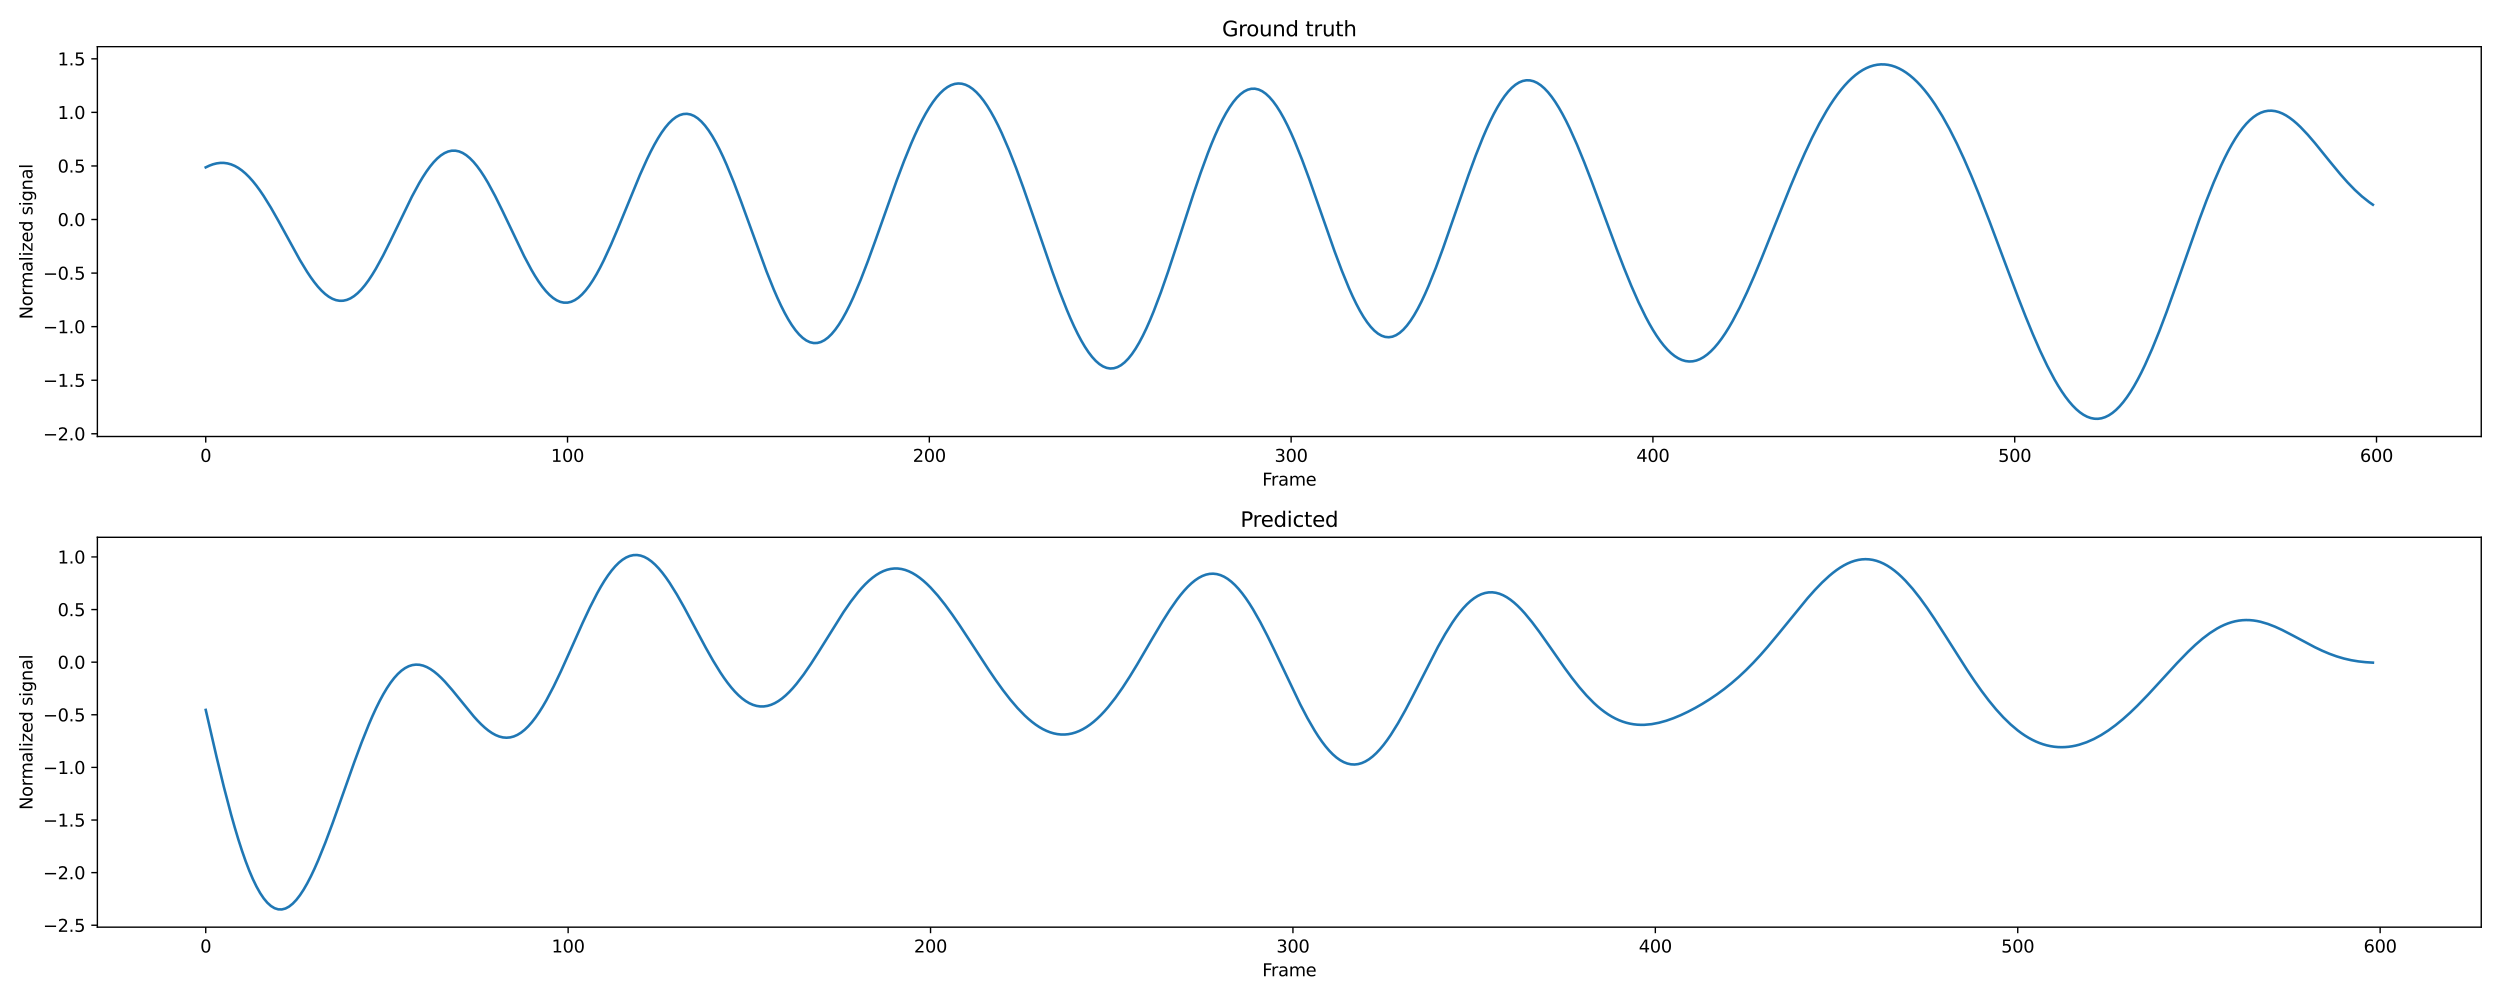 <?xml version="1.0" encoding="utf-8" standalone="no"?>
<!DOCTYPE svg PUBLIC "-//W3C//DTD SVG 1.1//EN"
  "http://www.w3.org/Graphics/SVG/1.1/DTD/svg11.dtd">
<svg xmlns:xlink="http://www.w3.org/1999/xlink" width="1440pt" height="576pt" viewBox="0 0 1440 576" xmlns="http://www.w3.org/2000/svg" version="1.1">
 <defs>
  <style type="text/css">*{stroke-linejoin: round; stroke-linecap: butt}</style>
 </defs>
 <g id="figure_1">
  <g id="patch_1">
   <path d="M 0 576 
L 1440 576 
L 1440 0 
L 0 0 
z
" style="fill: #ffffff"/>
  </g>
  <g id="axes_1">
   <g id="patch_2">
    <path d="M 56.09 251.44 
L 1429.2 251.44 
L 1429.2 26.88 
L 56.09 26.88 
z
" style="fill: #ffffff"/>
   </g>
   <g id="matplotlib.axis_1">
    <g id="xtick_1">
     <g id="line2d_1">
      <defs>
       <path id="ma100d290c5" d="M 0 0 
L 0 3.5 
" style="stroke: #000000; stroke-width: 0.8"/>
      </defs>
      <g>
       <use xlink:href="#ma100d290c5" x="118.504" y="251.44" style="stroke: #000000; stroke-width: 0.8"/>
      </g>
     </g>
     <g id="text_1">
      <!-- 0 -->
      <g transform="translate(115.323 266.038) scale(0.1 -0.1)">
       <defs>
        <path id="DejaVuSans-30" d="M 2034 4250 
Q 1547 4250 1301 3770 
Q 1056 3291 1056 2328 
Q 1056 1369 1301 889 
Q 1547 409 2034 409 
Q 2525 409 2770 889 
Q 3016 1369 3016 2328 
Q 3016 3291 2770 3770 
Q 2525 4250 2034 4250 
z
M 2034 4750 
Q 2819 4750 3233 4129 
Q 3647 3509 3647 2328 
Q 3647 1150 3233 529 
Q 2819 -91 2034 -91 
Q 1250 -91 836 529 
Q 422 1150 422 2328 
Q 422 3509 836 4129 
Q 1250 4750 2034 4750 
z
" transform="scale(0.016)"/>
       </defs>
       <use xlink:href="#DejaVuSans-30"/>
      </g>
     </g>
    </g>
    <g id="xtick_2">
     <g id="line2d_2">
      <g>
       <use xlink:href="#ma100d290c5" x="326.898" y="251.44" style="stroke: #000000; stroke-width: 0.8"/>
      </g>
     </g>
     <g id="text_2">
      <!-- 100 -->
      <g transform="translate(317.355 266.038) scale(0.1 -0.1)">
       <defs>
        <path id="DejaVuSans-31" d="M 794 531 
L 1825 531 
L 1825 4091 
L 703 3866 
L 703 4441 
L 1819 4666 
L 2450 4666 
L 2450 531 
L 3481 531 
L 3481 0 
L 794 0 
L 794 531 
z
" transform="scale(0.016)"/>
       </defs>
       <use xlink:href="#DejaVuSans-31"/>
       <use xlink:href="#DejaVuSans-30" x="63.623"/>
       <use xlink:href="#DejaVuSans-30" x="127.246"/>
      </g>
     </g>
    </g>
    <g id="xtick_3">
     <g id="line2d_3">
      <g>
       <use xlink:href="#ma100d290c5" x="535.293" y="251.44" style="stroke: #000000; stroke-width: 0.8"/>
      </g>
     </g>
     <g id="text_3">
      <!-- 200 -->
      <g transform="translate(525.749 266.038) scale(0.1 -0.1)">
       <defs>
        <path id="DejaVuSans-32" d="M 1228 531 
L 3431 531 
L 3431 0 
L 469 0 
L 469 531 
Q 828 903 1448 1529 
Q 2069 2156 2228 2338 
Q 2531 2678 2651 2914 
Q 2772 3150 2772 3378 
Q 2772 3750 2511 3984 
Q 2250 4219 1831 4219 
Q 1534 4219 1204 4116 
Q 875 4013 500 3803 
L 500 4441 
Q 881 4594 1212 4672 
Q 1544 4750 1819 4750 
Q 2544 4750 2975 4387 
Q 3406 4025 3406 3419 
Q 3406 3131 3298 2873 
Q 3191 2616 2906 2266 
Q 2828 2175 2409 1742 
Q 1991 1309 1228 531 
z
" transform="scale(0.016)"/>
       </defs>
       <use xlink:href="#DejaVuSans-32"/>
       <use xlink:href="#DejaVuSans-30" x="63.623"/>
       <use xlink:href="#DejaVuSans-30" x="127.246"/>
      </g>
     </g>
    </g>
    <g id="xtick_4">
     <g id="line2d_4">
      <g>
       <use xlink:href="#ma100d290c5" x="743.687" y="251.44" style="stroke: #000000; stroke-width: 0.8"/>
      </g>
     </g>
     <g id="text_4">
      <!-- 300 -->
      <g transform="translate(734.143 266.038) scale(0.1 -0.1)">
       <defs>
        <path id="DejaVuSans-33" d="M 2597 2516 
Q 3050 2419 3304 2112 
Q 3559 1806 3559 1356 
Q 3559 666 3084 287 
Q 2609 -91 1734 -91 
Q 1441 -91 1130 -33 
Q 819 25 488 141 
L 488 750 
Q 750 597 1062 519 
Q 1375 441 1716 441 
Q 2309 441 2620 675 
Q 2931 909 2931 1356 
Q 2931 1769 2642 2001 
Q 2353 2234 1838 2234 
L 1294 2234 
L 1294 2753 
L 1863 2753 
Q 2328 2753 2575 2939 
Q 2822 3125 2822 3475 
Q 2822 3834 2567 4026 
Q 2313 4219 1838 4219 
Q 1578 4219 1281 4162 
Q 984 4106 628 3988 
L 628 4550 
Q 988 4650 1302 4700 
Q 1616 4750 1894 4750 
Q 2613 4750 3031 4423 
Q 3450 4097 3450 3541 
Q 3450 3153 3228 2886 
Q 3006 2619 2597 2516 
z
" transform="scale(0.016)"/>
       </defs>
       <use xlink:href="#DejaVuSans-33"/>
       <use xlink:href="#DejaVuSans-30" x="63.623"/>
       <use xlink:href="#DejaVuSans-30" x="127.246"/>
      </g>
     </g>
    </g>
    <g id="xtick_5">
     <g id="line2d_5">
      <g>
       <use xlink:href="#ma100d290c5" x="952.081" y="251.44" style="stroke: #000000; stroke-width: 0.8"/>
      </g>
     </g>
     <g id="text_5">
      <!-- 400 -->
      <g transform="translate(942.538 266.038) scale(0.1 -0.1)">
       <defs>
        <path id="DejaVuSans-34" d="M 2419 4116 
L 825 1625 
L 2419 1625 
L 2419 4116 
z
M 2253 4666 
L 3047 4666 
L 3047 1625 
L 3713 1625 
L 3713 1100 
L 3047 1100 
L 3047 0 
L 2419 0 
L 2419 1100 
L 313 1100 
L 313 1709 
L 2253 4666 
z
" transform="scale(0.016)"/>
       </defs>
       <use xlink:href="#DejaVuSans-34"/>
       <use xlink:href="#DejaVuSans-30" x="63.623"/>
       <use xlink:href="#DejaVuSans-30" x="127.246"/>
      </g>
     </g>
    </g>
    <g id="xtick_6">
     <g id="line2d_6">
      <g>
       <use xlink:href="#ma100d290c5" x="1160.476" y="251.44" style="stroke: #000000; stroke-width: 0.8"/>
      </g>
     </g>
     <g id="text_6">
      <!-- 500 -->
      <g transform="translate(1150.932 266.038) scale(0.1 -0.1)">
       <defs>
        <path id="DejaVuSans-35" d="M 691 4666 
L 3169 4666 
L 3169 4134 
L 1269 4134 
L 1269 2991 
Q 1406 3038 1543 3061 
Q 1681 3084 1819 3084 
Q 2600 3084 3056 2656 
Q 3513 2228 3513 1497 
Q 3513 744 3044 326 
Q 2575 -91 1722 -91 
Q 1428 -91 1123 -41 
Q 819 9 494 109 
L 494 744 
Q 775 591 1075 516 
Q 1375 441 1709 441 
Q 2250 441 2565 725 
Q 2881 1009 2881 1497 
Q 2881 1984 2565 2268 
Q 2250 2553 1709 2553 
Q 1456 2553 1204 2497 
Q 953 2441 691 2322 
L 691 4666 
z
" transform="scale(0.016)"/>
       </defs>
       <use xlink:href="#DejaVuSans-35"/>
       <use xlink:href="#DejaVuSans-30" x="63.623"/>
       <use xlink:href="#DejaVuSans-30" x="127.246"/>
      </g>
     </g>
    </g>
    <g id="xtick_7">
     <g id="line2d_7">
      <g>
       <use xlink:href="#ma100d290c5" x="1368.87" y="251.44" style="stroke: #000000; stroke-width: 0.8"/>
      </g>
     </g>
     <g id="text_7">
      <!-- 600 -->
      <g transform="translate(1359.326 266.038) scale(0.1 -0.1)">
       <defs>
        <path id="DejaVuSans-36" d="M 2113 2584 
Q 1688 2584 1439 2293 
Q 1191 2003 1191 1497 
Q 1191 994 1439 701 
Q 1688 409 2113 409 
Q 2538 409 2786 701 
Q 3034 994 3034 1497 
Q 3034 2003 2786 2293 
Q 2538 2584 2113 2584 
z
M 3366 4563 
L 3366 3988 
Q 3128 4100 2886 4159 
Q 2644 4219 2406 4219 
Q 1781 4219 1451 3797 
Q 1122 3375 1075 2522 
Q 1259 2794 1537 2939 
Q 1816 3084 2150 3084 
Q 2853 3084 3261 2657 
Q 3669 2231 3669 1497 
Q 3669 778 3244 343 
Q 2819 -91 2113 -91 
Q 1303 -91 875 529 
Q 447 1150 447 2328 
Q 447 3434 972 4092 
Q 1497 4750 2381 4750 
Q 2619 4750 2861 4703 
Q 3103 4656 3366 4563 
z
" transform="scale(0.016)"/>
       </defs>
       <use xlink:href="#DejaVuSans-36"/>
       <use xlink:href="#DejaVuSans-30" x="63.623"/>
       <use xlink:href="#DejaVuSans-30" x="127.246"/>
      </g>
     </g>
    </g>
    <g id="text_8">
     <!-- Frame -->
     <g transform="translate(727.065 279.717) scale(0.1 -0.1)">
      <defs>
       <path id="DejaVuSans-46" d="M 628 4666 
L 3309 4666 
L 3309 4134 
L 1259 4134 
L 1259 2759 
L 3109 2759 
L 3109 2228 
L 1259 2228 
L 1259 0 
L 628 0 
L 628 4666 
z
" transform="scale(0.016)"/>
       <path id="DejaVuSans-72" d="M 2631 2963 
Q 2534 3019 2420 3045 
Q 2306 3072 2169 3072 
Q 1681 3072 1420 2755 
Q 1159 2438 1159 1844 
L 1159 0 
L 581 0 
L 581 3500 
L 1159 3500 
L 1159 2956 
Q 1341 3275 1631 3429 
Q 1922 3584 2338 3584 
Q 2397 3584 2469 3576 
Q 2541 3569 2628 3553 
L 2631 2963 
z
" transform="scale(0.016)"/>
       <path id="DejaVuSans-61" d="M 2194 1759 
Q 1497 1759 1228 1600 
Q 959 1441 959 1056 
Q 959 750 1161 570 
Q 1363 391 1709 391 
Q 2188 391 2477 730 
Q 2766 1069 2766 1631 
L 2766 1759 
L 2194 1759 
z
M 3341 1997 
L 3341 0 
L 2766 0 
L 2766 531 
Q 2569 213 2275 61 
Q 1981 -91 1556 -91 
Q 1019 -91 701 211 
Q 384 513 384 1019 
Q 384 1609 779 1909 
Q 1175 2209 1959 2209 
L 2766 2209 
L 2766 2266 
Q 2766 2663 2505 2880 
Q 2244 3097 1772 3097 
Q 1472 3097 1187 3025 
Q 903 2953 641 2809 
L 641 3341 
Q 956 3463 1253 3523 
Q 1550 3584 1831 3584 
Q 2591 3584 2966 3190 
Q 3341 2797 3341 1997 
z
" transform="scale(0.016)"/>
       <path id="DejaVuSans-6d" d="M 3328 2828 
Q 3544 3216 3844 3400 
Q 4144 3584 4550 3584 
Q 5097 3584 5394 3201 
Q 5691 2819 5691 2113 
L 5691 0 
L 5113 0 
L 5113 2094 
Q 5113 2597 4934 2840 
Q 4756 3084 4391 3084 
Q 3944 3084 3684 2787 
Q 3425 2491 3425 1978 
L 3425 0 
L 2847 0 
L 2847 2094 
Q 2847 2600 2669 2842 
Q 2491 3084 2119 3084 
Q 1678 3084 1418 2786 
Q 1159 2488 1159 1978 
L 1159 0 
L 581 0 
L 581 3500 
L 1159 3500 
L 1159 2956 
Q 1356 3278 1631 3431 
Q 1906 3584 2284 3584 
Q 2666 3584 2933 3390 
Q 3200 3197 3328 2828 
z
" transform="scale(0.016)"/>
       <path id="DejaVuSans-65" d="M 3597 1894 
L 3597 1613 
L 953 1613 
Q 991 1019 1311 708 
Q 1631 397 2203 397 
Q 2534 397 2845 478 
Q 3156 559 3463 722 
L 3463 178 
Q 3153 47 2828 -22 
Q 2503 -91 2169 -91 
Q 1331 -91 842 396 
Q 353 884 353 1716 
Q 353 2575 817 3079 
Q 1281 3584 2069 3584 
Q 2775 3584 3186 3129 
Q 3597 2675 3597 1894 
z
M 3022 2063 
Q 3016 2534 2758 2815 
Q 2500 3097 2075 3097 
Q 1594 3097 1305 2825 
Q 1016 2553 972 2059 
L 3022 2063 
z
" transform="scale(0.016)"/>
      </defs>
      <use xlink:href="#DejaVuSans-46"/>
      <use xlink:href="#DejaVuSans-72" x="50.27"/>
      <use xlink:href="#DejaVuSans-61" x="91.383"/>
      <use xlink:href="#DejaVuSans-6d" x="152.662"/>
      <use xlink:href="#DejaVuSans-65" x="250.074"/>
     </g>
    </g>
   </g>
   <g id="matplotlib.axis_2">
    <g id="ytick_1">
     <g id="line2d_8">
      <defs>
       <path id="m36c7f4b550" d="M 0 0 
L -3.5 0 
" style="stroke: #000000; stroke-width: 0.8"/>
      </defs>
      <g>
       <use xlink:href="#m36c7f4b550" x="56.09" y="249.86" style="stroke: #000000; stroke-width: 0.8"/>
      </g>
     </g>
     <g id="text_9">
      <!-- −2.0 -->
      <g transform="translate(24.807 253.659) scale(0.1 -0.1)">
       <defs>
        <path id="DejaVuSans-2212" d="M 678 2272 
L 4684 2272 
L 4684 1741 
L 678 1741 
L 678 2272 
z
" transform="scale(0.016)"/>
        <path id="DejaVuSans-2e" d="M 684 794 
L 1344 794 
L 1344 0 
L 684 0 
L 684 794 
z
" transform="scale(0.016)"/>
       </defs>
       <use xlink:href="#DejaVuSans-2212"/>
       <use xlink:href="#DejaVuSans-32" x="83.789"/>
       <use xlink:href="#DejaVuSans-2e" x="147.412"/>
       <use xlink:href="#DejaVuSans-30" x="179.199"/>
      </g>
     </g>
    </g>
    <g id="ytick_2">
     <g id="line2d_9">
      <g>
       <use xlink:href="#m36c7f4b550" x="56.09" y="219.004" style="stroke: #000000; stroke-width: 0.8"/>
      </g>
     </g>
     <g id="text_10">
      <!-- −1.5 -->
      <g transform="translate(24.807 222.804) scale(0.1 -0.1)">
       <use xlink:href="#DejaVuSans-2212"/>
       <use xlink:href="#DejaVuSans-31" x="83.789"/>
       <use xlink:href="#DejaVuSans-2e" x="147.412"/>
       <use xlink:href="#DejaVuSans-35" x="179.199"/>
      </g>
     </g>
    </g>
    <g id="ytick_3">
     <g id="line2d_10">
      <g>
       <use xlink:href="#m36c7f4b550" x="56.09" y="188.149" style="stroke: #000000; stroke-width: 0.8"/>
      </g>
     </g>
     <g id="text_11">
      <!-- −1.0 -->
      <g transform="translate(24.807 191.948) scale(0.1 -0.1)">
       <use xlink:href="#DejaVuSans-2212"/>
       <use xlink:href="#DejaVuSans-31" x="83.789"/>
       <use xlink:href="#DejaVuSans-2e" x="147.412"/>
       <use xlink:href="#DejaVuSans-30" x="179.199"/>
      </g>
     </g>
    </g>
    <g id="ytick_4">
     <g id="line2d_11">
      <g>
       <use xlink:href="#m36c7f4b550" x="56.09" y="157.294" style="stroke: #000000; stroke-width: 0.8"/>
      </g>
     </g>
     <g id="text_12">
      <!-- −0.5 -->
      <g transform="translate(24.807 161.093) scale(0.1 -0.1)">
       <use xlink:href="#DejaVuSans-2212"/>
       <use xlink:href="#DejaVuSans-30" x="83.789"/>
       <use xlink:href="#DejaVuSans-2e" x="147.412"/>
       <use xlink:href="#DejaVuSans-35" x="179.199"/>
      </g>
     </g>
    </g>
    <g id="ytick_5">
     <g id="line2d_12">
      <g>
       <use xlink:href="#m36c7f4b550" x="56.09" y="126.438" style="stroke: #000000; stroke-width: 0.8"/>
      </g>
     </g>
     <g id="text_13">
      <!-- 0.0 -->
      <g transform="translate(33.187 130.237) scale(0.1 -0.1)">
       <use xlink:href="#DejaVuSans-30"/>
       <use xlink:href="#DejaVuSans-2e" x="63.623"/>
       <use xlink:href="#DejaVuSans-30" x="95.41"/>
      </g>
     </g>
    </g>
    <g id="ytick_6">
     <g id="line2d_13">
      <g>
       <use xlink:href="#m36c7f4b550" x="56.09" y="95.583" style="stroke: #000000; stroke-width: 0.8"/>
      </g>
     </g>
     <g id="text_14">
      <!-- 0.5 -->
      <g transform="translate(33.187 99.382) scale(0.1 -0.1)">
       <use xlink:href="#DejaVuSans-30"/>
       <use xlink:href="#DejaVuSans-2e" x="63.623"/>
       <use xlink:href="#DejaVuSans-35" x="95.41"/>
      </g>
     </g>
    </g>
    <g id="ytick_7">
     <g id="line2d_14">
      <g>
       <use xlink:href="#m36c7f4b550" x="56.09" y="64.727" style="stroke: #000000; stroke-width: 0.8"/>
      </g>
     </g>
     <g id="text_15">
      <!-- 1.0 -->
      <g transform="translate(33.187 68.527) scale(0.1 -0.1)">
       <use xlink:href="#DejaVuSans-31"/>
       <use xlink:href="#DejaVuSans-2e" x="63.623"/>
       <use xlink:href="#DejaVuSans-30" x="95.41"/>
      </g>
     </g>
    </g>
    <g id="ytick_8">
     <g id="line2d_15">
      <g>
       <use xlink:href="#m36c7f4b550" x="56.09" y="33.872" style="stroke: #000000; stroke-width: 0.8"/>
      </g>
     </g>
     <g id="text_16">
      <!-- 1.5 -->
      <g transform="translate(33.187 37.671) scale(0.1 -0.1)">
       <use xlink:href="#DejaVuSans-31"/>
       <use xlink:href="#DejaVuSans-2e" x="63.623"/>
       <use xlink:href="#DejaVuSans-35" x="95.41"/>
      </g>
     </g>
    </g>
    <g id="text_17">
     <!-- Normalized signal -->
     <g transform="translate(18.727 183.894) rotate(-90) scale(0.1 -0.1)">
      <defs>
       <path id="DejaVuSans-4e" d="M 628 4666 
L 1478 4666 
L 3547 763 
L 3547 4666 
L 4159 4666 
L 4159 0 
L 3309 0 
L 1241 3903 
L 1241 0 
L 628 0 
L 628 4666 
z
" transform="scale(0.016)"/>
       <path id="DejaVuSans-6f" d="M 1959 3097 
Q 1497 3097 1228 2736 
Q 959 2375 959 1747 
Q 959 1119 1226 758 
Q 1494 397 1959 397 
Q 2419 397 2687 759 
Q 2956 1122 2956 1747 
Q 2956 2369 2687 2733 
Q 2419 3097 1959 3097 
z
M 1959 3584 
Q 2709 3584 3137 3096 
Q 3566 2609 3566 1747 
Q 3566 888 3137 398 
Q 2709 -91 1959 -91 
Q 1206 -91 779 398 
Q 353 888 353 1747 
Q 353 2609 779 3096 
Q 1206 3584 1959 3584 
z
" transform="scale(0.016)"/>
       <path id="DejaVuSans-6c" d="M 603 4863 
L 1178 4863 
L 1178 0 
L 603 0 
L 603 4863 
z
" transform="scale(0.016)"/>
       <path id="DejaVuSans-69" d="M 603 3500 
L 1178 3500 
L 1178 0 
L 603 0 
L 603 3500 
z
M 603 4863 
L 1178 4863 
L 1178 4134 
L 603 4134 
L 603 4863 
z
" transform="scale(0.016)"/>
       <path id="DejaVuSans-7a" d="M 353 3500 
L 3084 3500 
L 3084 2975 
L 922 459 
L 3084 459 
L 3084 0 
L 275 0 
L 275 525 
L 2438 3041 
L 353 3041 
L 353 3500 
z
" transform="scale(0.016)"/>
       <path id="DejaVuSans-64" d="M 2906 2969 
L 2906 4863 
L 3481 4863 
L 3481 0 
L 2906 0 
L 2906 525 
Q 2725 213 2448 61 
Q 2172 -91 1784 -91 
Q 1150 -91 751 415 
Q 353 922 353 1747 
Q 353 2572 751 3078 
Q 1150 3584 1784 3584 
Q 2172 3584 2448 3432 
Q 2725 3281 2906 2969 
z
M 947 1747 
Q 947 1113 1208 752 
Q 1469 391 1925 391 
Q 2381 391 2643 752 
Q 2906 1113 2906 1747 
Q 2906 2381 2643 2742 
Q 2381 3103 1925 3103 
Q 1469 3103 1208 2742 
Q 947 2381 947 1747 
z
" transform="scale(0.016)"/>
       <path id="DejaVuSans-20" transform="scale(0.016)"/>
       <path id="DejaVuSans-73" d="M 2834 3397 
L 2834 2853 
Q 2591 2978 2328 3040 
Q 2066 3103 1784 3103 
Q 1356 3103 1142 2972 
Q 928 2841 928 2578 
Q 928 2378 1081 2264 
Q 1234 2150 1697 2047 
L 1894 2003 
Q 2506 1872 2764 1633 
Q 3022 1394 3022 966 
Q 3022 478 2636 193 
Q 2250 -91 1575 -91 
Q 1294 -91 989 -36 
Q 684 19 347 128 
L 347 722 
Q 666 556 975 473 
Q 1284 391 1588 391 
Q 1994 391 2212 530 
Q 2431 669 2431 922 
Q 2431 1156 2273 1281 
Q 2116 1406 1581 1522 
L 1381 1569 
Q 847 1681 609 1914 
Q 372 2147 372 2553 
Q 372 3047 722 3315 
Q 1072 3584 1716 3584 
Q 2034 3584 2315 3537 
Q 2597 3491 2834 3397 
z
" transform="scale(0.016)"/>
       <path id="DejaVuSans-67" d="M 2906 1791 
Q 2906 2416 2648 2759 
Q 2391 3103 1925 3103 
Q 1463 3103 1205 2759 
Q 947 2416 947 1791 
Q 947 1169 1205 825 
Q 1463 481 1925 481 
Q 2391 481 2648 825 
Q 2906 1169 2906 1791 
z
M 3481 434 
Q 3481 -459 3084 -895 
Q 2688 -1331 1869 -1331 
Q 1566 -1331 1297 -1286 
Q 1028 -1241 775 -1147 
L 775 -588 
Q 1028 -725 1275 -790 
Q 1522 -856 1778 -856 
Q 2344 -856 2625 -561 
Q 2906 -266 2906 331 
L 2906 616 
Q 2728 306 2450 153 
Q 2172 0 1784 0 
Q 1141 0 747 490 
Q 353 981 353 1791 
Q 353 2603 747 3093 
Q 1141 3584 1784 3584 
Q 2172 3584 2450 3431 
Q 2728 3278 2906 2969 
L 2906 3500 
L 3481 3500 
L 3481 434 
z
" transform="scale(0.016)"/>
       <path id="DejaVuSans-6e" d="M 3513 2113 
L 3513 0 
L 2938 0 
L 2938 2094 
Q 2938 2591 2744 2837 
Q 2550 3084 2163 3084 
Q 1697 3084 1428 2787 
Q 1159 2491 1159 1978 
L 1159 0 
L 581 0 
L 581 3500 
L 1159 3500 
L 1159 2956 
Q 1366 3272 1645 3428 
Q 1925 3584 2291 3584 
Q 2894 3584 3203 3211 
Q 3513 2838 3513 2113 
z
" transform="scale(0.016)"/>
      </defs>
      <use xlink:href="#DejaVuSans-4e"/>
      <use xlink:href="#DejaVuSans-6f" x="74.805"/>
      <use xlink:href="#DejaVuSans-72" x="135.986"/>
      <use xlink:href="#DejaVuSans-6d" x="175.35"/>
      <use xlink:href="#DejaVuSans-61" x="272.762"/>
      <use xlink:href="#DejaVuSans-6c" x="334.041"/>
      <use xlink:href="#DejaVuSans-69" x="361.824"/>
      <use xlink:href="#DejaVuSans-7a" x="389.607"/>
      <use xlink:href="#DejaVuSans-65" x="442.098"/>
      <use xlink:href="#DejaVuSans-64" x="503.621"/>
      <use xlink:href="#DejaVuSans-20" x="567.098"/>
      <use xlink:href="#DejaVuSans-73" x="598.885"/>
      <use xlink:href="#DejaVuSans-69" x="650.984"/>
      <use xlink:href="#DejaVuSans-67" x="678.768"/>
      <use xlink:href="#DejaVuSans-6e" x="742.244"/>
      <use xlink:href="#DejaVuSans-61" x="805.623"/>
      <use xlink:href="#DejaVuSans-6c" x="866.902"/>
     </g>
    </g>
   </g>
   <g id="line2d_16">
    <path d="M 118.504 96.406 
L 120.588 95.413 
L 122.672 94.642 
L 124.756 94.111 
L 126.84 93.837 
L 128.924 93.833 
L 131.008 94.112 
L 133.092 94.682 
L 135.176 95.549 
L 137.26 96.716 
L 139.344 98.183 
L 141.427 99.946 
L 143.511 101.999 
L 145.595 104.331 
L 147.679 106.927 
L 149.763 109.772 
L 151.847 112.844 
L 156.015 119.573 
L 160.183 126.894 
L 172.687 149.667 
L 176.854 156.527 
L 178.938 159.651 
L 181.022 162.523 
L 183.106 165.113 
L 185.19 167.389 
L 187.274 169.326 
L 189.358 170.898 
L 191.442 172.088 
L 193.526 172.877 
L 195.61 173.254 
L 197.694 173.212 
L 199.778 172.747 
L 201.862 171.86 
L 203.946 170.557 
L 206.03 168.849 
L 208.114 166.749 
L 210.198 164.278 
L 212.282 161.457 
L 214.365 158.315 
L 216.449 154.882 
L 220.617 147.284 
L 224.785 138.967 
L 237.289 113.188 
L 241.457 105.501 
L 243.541 102.015 
L 245.625 98.817 
L 247.709 95.94 
L 249.792 93.413 
L 251.876 91.262 
L 253.96 89.51 
L 256.044 88.174 
L 258.128 87.269 
L 260.212 86.804 
L 262.296 86.784 
L 264.38 87.209 
L 266.464 88.076 
L 268.548 89.376 
L 270.632 91.096 
L 272.716 93.219 
L 274.8 95.723 
L 276.884 98.583 
L 278.968 101.771 
L 281.052 105.253 
L 285.22 112.96 
L 289.387 121.391 
L 301.891 147.534 
L 306.059 155.344 
L 308.143 158.888 
L 310.227 162.143 
L 312.311 165.073 
L 314.395 167.647 
L 316.479 169.837 
L 318.563 171.619 
L 320.647 172.973 
L 322.73 173.881 
L 324.814 174.333 
L 326.898 174.319 
L 328.982 173.838 
L 331.066 172.888 
L 333.15 171.478 
L 335.234 169.615 
L 337.318 167.314 
L 339.402 164.595 
L 341.486 161.479 
L 343.57 157.993 
L 345.654 154.166 
L 347.738 150.033 
L 351.906 140.994 
L 356.074 131.195 
L 368.577 100.811 
L 372.745 91.564 
L 374.829 87.3 
L 376.913 83.328 
L 378.997 79.683 
L 381.081 76.398 
L 383.165 73.504 
L 385.249 71.026 
L 387.333 68.988 
L 389.417 67.409 
L 391.501 66.304 
L 393.585 65.686 
L 395.669 65.562 
L 397.752 65.936 
L 399.836 66.808 
L 401.92 68.173 
L 404.004 70.022 
L 406.088 72.344 
L 408.172 75.122 
L 410.256 78.337 
L 412.34 81.964 
L 414.424 85.978 
L 416.508 90.346 
L 418.592 95.038 
L 422.76 105.242 
L 426.928 116.275 
L 441.515 156.35 
L 445.683 166.731 
L 447.767 171.53 
L 449.851 176.016 
L 451.935 180.154 
L 454.019 183.914 
L 456.103 187.264 
L 458.187 190.179 
L 460.271 192.638 
L 462.355 194.621 
L 464.439 196.113 
L 466.523 197.104 
L 468.607 197.586 
L 470.69 197.557 
L 472.774 197.017 
L 474.858 195.971 
L 476.942 194.428 
L 479.026 192.401 
L 481.11 189.905 
L 483.194 186.96 
L 485.278 183.588 
L 487.362 179.817 
L 489.446 175.673 
L 491.53 171.188 
L 495.698 161.327 
L 499.866 150.518 
L 504.034 139.062 
L 516.537 103.871 
L 520.705 92.844 
L 524.873 82.61 
L 526.957 77.863 
L 529.041 73.396 
L 531.125 69.234 
L 533.209 65.398 
L 535.293 61.908 
L 537.377 58.78 
L 539.461 56.03 
L 541.545 53.672 
L 543.628 51.717 
L 545.712 50.173 
L 547.796 49.049 
L 549.88 48.349 
L 551.964 48.076 
L 554.048 48.231 
L 556.132 48.814 
L 558.216 49.822 
L 560.3 51.249 
L 562.384 53.09 
L 564.468 55.336 
L 566.552 57.976 
L 568.636 60.998 
L 570.72 64.388 
L 572.804 68.13 
L 574.888 72.205 
L 576.972 76.595 
L 581.139 86.231 
L 585.307 96.847 
L 589.475 108.229 
L 595.727 126.215 
L 606.147 156.459 
L 610.315 167.855 
L 614.483 178.444 
L 616.566 183.354 
L 618.65 187.967 
L 620.734 192.254 
L 622.818 196.186 
L 624.902 199.738 
L 626.986 202.886 
L 629.07 205.608 
L 631.154 207.885 
L 633.238 209.701 
L 635.322 211.041 
L 637.406 211.895 
L 639.49 212.253 
L 641.574 212.112 
L 643.658 211.469 
L 645.742 210.326 
L 647.826 208.687 
L 649.91 206.561 
L 651.993 203.959 
L 654.077 200.894 
L 656.161 197.386 
L 658.245 193.455 
L 660.329 189.125 
L 662.413 184.423 
L 664.497 179.378 
L 668.665 168.391 
L 672.833 156.447 
L 679.085 137.423 
L 687.421 111.746 
L 691.588 99.529 
L 695.756 88.151 
L 697.84 82.868 
L 699.924 77.901 
L 702.008 73.28 
L 704.092 69.036 
L 706.176 65.193 
L 708.26 61.775 
L 710.344 58.802 
L 712.428 56.293 
L 714.512 54.261 
L 716.596 52.719 
L 718.68 51.674 
L 720.764 51.133 
L 722.848 51.097 
L 724.931 51.565 
L 727.015 52.533 
L 729.099 53.993 
L 731.183 55.934 
L 733.267 58.344 
L 735.351 61.204 
L 737.435 64.496 
L 739.519 68.196 
L 741.603 72.28 
L 743.687 76.718 
L 745.771 81.481 
L 749.939 91.848 
L 754.107 103.092 
L 760.359 120.913 
L 768.694 144.693 
L 772.862 155.828 
L 777.03 166.029 
L 779.114 170.685 
L 781.198 174.999 
L 783.282 178.941 
L 785.366 182.481 
L 787.45 185.593 
L 789.534 188.255 
L 791.618 190.447 
L 793.702 192.153 
L 795.786 193.36 
L 797.869 194.06 
L 799.953 194.248 
L 802.037 193.92 
L 804.121 193.081 
L 806.205 191.735 
L 808.289 189.893 
L 810.373 187.567 
L 812.457 184.775 
L 814.541 181.536 
L 816.625 177.874 
L 818.709 173.816 
L 820.793 169.39 
L 822.877 164.628 
L 827.045 154.239 
L 831.213 142.945 
L 837.464 125.011 
L 845.8 100.997 
L 849.968 89.677 
L 854.136 79.213 
L 856.22 74.385 
L 858.304 69.867 
L 860.388 65.684 
L 862.472 61.862 
L 864.556 58.422 
L 866.64 55.382 
L 868.724 52.759 
L 870.807 50.565 
L 872.891 48.81 
L 874.975 47.503 
L 877.059 46.647 
L 879.143 46.245 
L 881.227 46.294 
L 883.311 46.792 
L 885.395 47.732 
L 887.479 49.105 
L 889.563 50.901 
L 891.647 53.105 
L 893.731 55.703 
L 895.815 58.677 
L 897.899 62.008 
L 899.983 65.674 
L 902.067 69.654 
L 904.151 73.922 
L 908.318 83.228 
L 912.486 93.378 
L 916.654 104.153 
L 924.99 126.664 
L 931.242 143.501 
L 935.41 154.298 
L 939.578 164.521 
L 943.745 173.987 
L 947.913 182.535 
L 949.997 186.42 
L 952.081 190.023 
L 954.165 193.331 
L 956.249 196.332 
L 958.333 199.013 
L 960.417 201.365 
L 962.501 203.381 
L 964.585 205.052 
L 966.669 206.374 
L 968.753 207.343 
L 970.837 207.956 
L 972.921 208.213 
L 975.005 208.114 
L 977.089 207.661 
L 979.173 206.856 
L 981.256 205.706 
L 983.34 204.215 
L 985.424 202.39 
L 987.508 200.242 
L 989.592 197.779 
L 991.676 195.013 
L 993.76 191.956 
L 995.844 188.622 
L 997.928 185.026 
L 1002.096 177.114 
L 1006.264 168.358 
L 1010.432 158.917 
L 1014.6 148.957 
L 1022.935 128.19 
L 1031.271 107.477 
L 1035.439 97.555 
L 1039.607 88.118 
L 1043.775 79.287 
L 1047.943 71.162 
L 1052.111 63.822 
L 1054.194 60.465 
L 1056.278 57.324 
L 1058.362 54.404 
L 1060.446 51.708 
L 1062.53 49.239 
L 1064.614 46.998 
L 1066.698 44.986 
L 1068.782 43.203 
L 1070.866 41.649 
L 1072.95 40.323 
L 1075.034 39.226 
L 1077.118 38.354 
L 1079.202 37.708 
L 1081.286 37.286 
L 1083.37 37.087 
L 1085.454 37.11 
L 1087.538 37.352 
L 1089.621 37.814 
L 1091.705 38.494 
L 1093.789 39.392 
L 1095.873 40.507 
L 1097.957 41.839 
L 1100.041 43.386 
L 1102.125 45.149 
L 1104.209 47.127 
L 1106.293 49.319 
L 1108.377 51.724 
L 1110.461 54.342 
L 1112.545 57.171 
L 1114.629 60.209 
L 1118.797 66.901 
L 1122.965 74.393 
L 1127.132 82.644 
L 1131.3 91.602 
L 1135.468 101.196 
L 1139.636 111.34 
L 1145.888 127.355 
L 1156.308 155.126 
L 1162.56 171.646 
L 1166.727 182.282 
L 1170.895 192.439 
L 1175.063 201.969 
L 1179.231 210.732 
L 1183.399 218.598 
L 1185.483 222.157 
L 1187.567 225.448 
L 1189.651 228.458 
L 1191.735 231.175 
L 1193.819 233.588 
L 1195.903 235.687 
L 1197.987 237.462 
L 1200.07 238.906 
L 1202.154 240.01 
L 1204.238 240.769 
L 1206.322 241.178 
L 1208.406 241.233 
L 1210.49 240.93 
L 1212.574 240.269 
L 1214.658 239.249 
L 1216.742 237.871 
L 1218.826 236.138 
L 1220.91 234.053 
L 1222.994 231.622 
L 1225.078 228.852 
L 1227.162 225.752 
L 1229.246 222.331 
L 1231.33 218.6 
L 1233.414 214.575 
L 1235.498 210.268 
L 1239.665 200.882 
L 1243.833 190.593 
L 1248.001 179.579 
L 1254.253 162.133 
L 1266.757 126.665 
L 1270.925 115.513 
L 1275.092 105.063 
L 1279.26 95.511 
L 1281.344 91.125 
L 1283.428 87.025 
L 1285.512 83.227 
L 1287.596 79.746 
L 1289.68 76.593 
L 1291.764 73.777 
L 1293.848 71.307 
L 1295.932 69.186 
L 1298.016 67.417 
L 1300.1 66 
L 1302.184 64.931 
L 1304.268 64.206 
L 1306.352 63.818 
L 1308.436 63.755 
L 1310.519 64.008 
L 1312.603 64.561 
L 1314.687 65.398 
L 1316.771 66.504 
L 1318.855 67.858 
L 1320.939 69.439 
L 1323.023 71.228 
L 1325.107 73.2 
L 1329.275 77.602 
L 1333.443 82.456 
L 1341.779 92.768 
L 1348.03 100.349 
L 1352.198 105.058 
L 1356.366 109.362 
L 1360.534 113.183 
L 1364.702 116.476 
L 1366.786 117.918 
L 1366.786 117.918 
" clip-path="url(#p36623ce79b)" style="fill: none; stroke: #1f77b4; stroke-width: 1.5; stroke-linecap: square"/>
   </g>
   <g id="patch_3">
    <path d="M 56.09 251.44 
L 56.09 26.88 
" style="fill: none; stroke: #000000; stroke-width: 0.8; stroke-linejoin: miter; stroke-linecap: square"/>
   </g>
   <g id="patch_4">
    <path d="M 1429.2 251.44 
L 1429.2 26.88 
" style="fill: none; stroke: #000000; stroke-width: 0.8; stroke-linejoin: miter; stroke-linecap: square"/>
   </g>
   <g id="patch_5">
    <path d="M 56.09 251.44 
L 1429.2 251.44 
" style="fill: none; stroke: #000000; stroke-width: 0.8; stroke-linejoin: miter; stroke-linecap: square"/>
   </g>
   <g id="patch_6">
    <path d="M 56.09 26.88 
L 1429.2 26.88 
" style="fill: none; stroke: #000000; stroke-width: 0.8; stroke-linejoin: miter; stroke-linecap: square"/>
   </g>
   <g id="text_18">
    <!-- Ground truth -->
    <g transform="translate(703.896 20.88) scale(0.12 -0.12)">
     <defs>
      <path id="DejaVuSans-47" d="M 3809 666 
L 3809 1919 
L 2778 1919 
L 2778 2438 
L 4434 2438 
L 4434 434 
Q 4069 175 3628 42 
Q 3188 -91 2688 -91 
Q 1594 -91 976 548 
Q 359 1188 359 2328 
Q 359 3472 976 4111 
Q 1594 4750 2688 4750 
Q 3144 4750 3555 4637 
Q 3966 4525 4313 4306 
L 4313 3634 
Q 3963 3931 3569 4081 
Q 3175 4231 2741 4231 
Q 1884 4231 1454 3753 
Q 1025 3275 1025 2328 
Q 1025 1384 1454 906 
Q 1884 428 2741 428 
Q 3075 428 3337 486 
Q 3600 544 3809 666 
z
" transform="scale(0.016)"/>
      <path id="DejaVuSans-75" d="M 544 1381 
L 544 3500 
L 1119 3500 
L 1119 1403 
Q 1119 906 1312 657 
Q 1506 409 1894 409 
Q 2359 409 2629 706 
Q 2900 1003 2900 1516 
L 2900 3500 
L 3475 3500 
L 3475 0 
L 2900 0 
L 2900 538 
Q 2691 219 2414 64 
Q 2138 -91 1772 -91 
Q 1169 -91 856 284 
Q 544 659 544 1381 
z
M 1991 3584 
L 1991 3584 
z
" transform="scale(0.016)"/>
      <path id="DejaVuSans-74" d="M 1172 4494 
L 1172 3500 
L 2356 3500 
L 2356 3053 
L 1172 3053 
L 1172 1153 
Q 1172 725 1289 603 
Q 1406 481 1766 481 
L 2356 481 
L 2356 0 
L 1766 0 
Q 1100 0 847 248 
Q 594 497 594 1153 
L 594 3053 
L 172 3053 
L 172 3500 
L 594 3500 
L 594 4494 
L 1172 4494 
z
" transform="scale(0.016)"/>
      <path id="DejaVuSans-68" d="M 3513 2113 
L 3513 0 
L 2938 0 
L 2938 2094 
Q 2938 2591 2744 2837 
Q 2550 3084 2163 3084 
Q 1697 3084 1428 2787 
Q 1159 2491 1159 1978 
L 1159 0 
L 581 0 
L 581 4863 
L 1159 4863 
L 1159 2956 
Q 1366 3272 1645 3428 
Q 1925 3584 2291 3584 
Q 2894 3584 3203 3211 
Q 3513 2838 3513 2113 
z
" transform="scale(0.016)"/>
     </defs>
     <use xlink:href="#DejaVuSans-47"/>
     <use xlink:href="#DejaVuSans-72" x="77.49"/>
     <use xlink:href="#DejaVuSans-6f" x="116.354"/>
     <use xlink:href="#DejaVuSans-75" x="177.535"/>
     <use xlink:href="#DejaVuSans-6e" x="240.914"/>
     <use xlink:href="#DejaVuSans-64" x="304.293"/>
     <use xlink:href="#DejaVuSans-20" x="367.77"/>
     <use xlink:href="#DejaVuSans-74" x="399.557"/>
     <use xlink:href="#DejaVuSans-72" x="438.766"/>
     <use xlink:href="#DejaVuSans-75" x="479.879"/>
     <use xlink:href="#DejaVuSans-74" x="543.258"/>
     <use xlink:href="#DejaVuSans-68" x="582.467"/>
    </g>
   </g>
  </g>
  <g id="axes_2">
   <g id="patch_7">
    <path d="M 56.09 534.04 
L 1429.2 534.04 
L 1429.2 309.48 
L 56.09 309.48 
z
" style="fill: #ffffff"/>
   </g>
   <g id="matplotlib.axis_3">
    <g id="xtick_8">
     <g id="line2d_17">
      <g>
       <use xlink:href="#ma100d290c5" x="118.504" y="534.04" style="stroke: #000000; stroke-width: 0.8"/>
      </g>
     </g>
     <g id="text_19">
      <!-- 0 -->
      <g transform="translate(115.323 548.638) scale(0.1 -0.1)">
       <use xlink:href="#DejaVuSans-30"/>
      </g>
     </g>
    </g>
    <g id="xtick_9">
     <g id="line2d_18">
      <g>
       <use xlink:href="#ma100d290c5" x="327.247" y="534.04" style="stroke: #000000; stroke-width: 0.8"/>
      </g>
     </g>
     <g id="text_20">
      <!-- 100 -->
      <g transform="translate(317.703 548.638) scale(0.1 -0.1)">
       <use xlink:href="#DejaVuSans-31"/>
       <use xlink:href="#DejaVuSans-30" x="63.623"/>
       <use xlink:href="#DejaVuSans-30" x="127.246"/>
      </g>
     </g>
    </g>
    <g id="xtick_10">
     <g id="line2d_19">
      <g>
       <use xlink:href="#ma100d290c5" x="535.99" y="534.04" style="stroke: #000000; stroke-width: 0.8"/>
      </g>
     </g>
     <g id="text_21">
      <!-- 200 -->
      <g transform="translate(526.446 548.638) scale(0.1 -0.1)">
       <use xlink:href="#DejaVuSans-32"/>
       <use xlink:href="#DejaVuSans-30" x="63.623"/>
       <use xlink:href="#DejaVuSans-30" x="127.246"/>
      </g>
     </g>
    </g>
    <g id="xtick_11">
     <g id="line2d_20">
      <g>
       <use xlink:href="#ma100d290c5" x="744.732" y="534.04" style="stroke: #000000; stroke-width: 0.8"/>
      </g>
     </g>
     <g id="text_22">
      <!-- 300 -->
      <g transform="translate(735.189 548.638) scale(0.1 -0.1)">
       <use xlink:href="#DejaVuSans-33"/>
       <use xlink:href="#DejaVuSans-30" x="63.623"/>
       <use xlink:href="#DejaVuSans-30" x="127.246"/>
      </g>
     </g>
    </g>
    <g id="xtick_12">
     <g id="line2d_21">
      <g>
       <use xlink:href="#ma100d290c5" x="953.475" y="534.04" style="stroke: #000000; stroke-width: 0.8"/>
      </g>
     </g>
     <g id="text_23">
      <!-- 400 -->
      <g transform="translate(943.931 548.638) scale(0.1 -0.1)">
       <use xlink:href="#DejaVuSans-34"/>
       <use xlink:href="#DejaVuSans-30" x="63.623"/>
       <use xlink:href="#DejaVuSans-30" x="127.246"/>
      </g>
     </g>
    </g>
    <g id="xtick_13">
     <g id="line2d_22">
      <g>
       <use xlink:href="#ma100d290c5" x="1162.218" y="534.04" style="stroke: #000000; stroke-width: 0.8"/>
      </g>
     </g>
     <g id="text_24">
      <!-- 500 -->
      <g transform="translate(1152.674 548.638) scale(0.1 -0.1)">
       <use xlink:href="#DejaVuSans-35"/>
       <use xlink:href="#DejaVuSans-30" x="63.623"/>
       <use xlink:href="#DejaVuSans-30" x="127.246"/>
      </g>
     </g>
    </g>
    <g id="xtick_14">
     <g id="line2d_23">
      <g>
       <use xlink:href="#ma100d290c5" x="1370.961" y="534.04" style="stroke: #000000; stroke-width: 0.8"/>
      </g>
     </g>
     <g id="text_25">
      <!-- 600 -->
      <g transform="translate(1361.417 548.638) scale(0.1 -0.1)">
       <use xlink:href="#DejaVuSans-36"/>
       <use xlink:href="#DejaVuSans-30" x="63.623"/>
       <use xlink:href="#DejaVuSans-30" x="127.246"/>
      </g>
     </g>
    </g>
    <g id="text_26">
     <!-- Frame -->
     <g transform="translate(727.065 562.317) scale(0.1 -0.1)">
      <use xlink:href="#DejaVuSans-46"/>
      <use xlink:href="#DejaVuSans-72" x="50.27"/>
      <use xlink:href="#DejaVuSans-61" x="91.383"/>
      <use xlink:href="#DejaVuSans-6d" x="152.662"/>
      <use xlink:href="#DejaVuSans-65" x="250.074"/>
     </g>
    </g>
   </g>
   <g id="matplotlib.axis_4">
    <g id="ytick_9">
     <g id="line2d_24">
      <g>
       <use xlink:href="#m36c7f4b550" x="56.09" y="532.947" style="stroke: #000000; stroke-width: 0.8"/>
      </g>
     </g>
     <g id="text_27">
      <!-- −2.5 -->
      <g transform="translate(24.807 536.746) scale(0.1 -0.1)">
       <use xlink:href="#DejaVuSans-2212"/>
       <use xlink:href="#DejaVuSans-32" x="83.789"/>
       <use xlink:href="#DejaVuSans-2e" x="147.412"/>
       <use xlink:href="#DejaVuSans-35" x="179.199"/>
      </g>
     </g>
    </g>
    <g id="ytick_10">
     <g id="line2d_25">
      <g>
       <use xlink:href="#m36c7f4b550" x="56.09" y="502.639" style="stroke: #000000; stroke-width: 0.8"/>
      </g>
     </g>
     <g id="text_28">
      <!-- −2.0 -->
      <g transform="translate(24.807 506.438) scale(0.1 -0.1)">
       <use xlink:href="#DejaVuSans-2212"/>
       <use xlink:href="#DejaVuSans-32" x="83.789"/>
       <use xlink:href="#DejaVuSans-2e" x="147.412"/>
       <use xlink:href="#DejaVuSans-30" x="179.199"/>
      </g>
     </g>
    </g>
    <g id="ytick_11">
     <g id="line2d_26">
      <g>
       <use xlink:href="#m36c7f4b550" x="56.09" y="472.331" style="stroke: #000000; stroke-width: 0.8"/>
      </g>
     </g>
     <g id="text_29">
      <!-- −1.5 -->
      <g transform="translate(24.807 476.13) scale(0.1 -0.1)">
       <use xlink:href="#DejaVuSans-2212"/>
       <use xlink:href="#DejaVuSans-31" x="83.789"/>
       <use xlink:href="#DejaVuSans-2e" x="147.412"/>
       <use xlink:href="#DejaVuSans-35" x="179.199"/>
      </g>
     </g>
    </g>
    <g id="ytick_12">
     <g id="line2d_27">
      <g>
       <use xlink:href="#m36c7f4b550" x="56.09" y="442.024" style="stroke: #000000; stroke-width: 0.8"/>
      </g>
     </g>
     <g id="text_30">
      <!-- −1.0 -->
      <g transform="translate(24.807 445.823) scale(0.1 -0.1)">
       <use xlink:href="#DejaVuSans-2212"/>
       <use xlink:href="#DejaVuSans-31" x="83.789"/>
       <use xlink:href="#DejaVuSans-2e" x="147.412"/>
       <use xlink:href="#DejaVuSans-30" x="179.199"/>
      </g>
     </g>
    </g>
    <g id="ytick_13">
     <g id="line2d_28">
      <g>
       <use xlink:href="#m36c7f4b550" x="56.09" y="411.716" style="stroke: #000000; stroke-width: 0.8"/>
      </g>
     </g>
     <g id="text_31">
      <!-- −0.5 -->
      <g transform="translate(24.807 415.515) scale(0.1 -0.1)">
       <use xlink:href="#DejaVuSans-2212"/>
       <use xlink:href="#DejaVuSans-30" x="83.789"/>
       <use xlink:href="#DejaVuSans-2e" x="147.412"/>
       <use xlink:href="#DejaVuSans-35" x="179.199"/>
      </g>
     </g>
    </g>
    <g id="ytick_14">
     <g id="line2d_29">
      <g>
       <use xlink:href="#m36c7f4b550" x="56.09" y="381.408" style="stroke: #000000; stroke-width: 0.8"/>
      </g>
     </g>
     <g id="text_32">
      <!-- 0.0 -->
      <g transform="translate(33.187 385.207) scale(0.1 -0.1)">
       <use xlink:href="#DejaVuSans-30"/>
       <use xlink:href="#DejaVuSans-2e" x="63.623"/>
       <use xlink:href="#DejaVuSans-30" x="95.41"/>
      </g>
     </g>
    </g>
    <g id="ytick_15">
     <g id="line2d_30">
      <g>
       <use xlink:href="#m36c7f4b550" x="56.09" y="351.1" style="stroke: #000000; stroke-width: 0.8"/>
      </g>
     </g>
     <g id="text_33">
      <!-- 0.5 -->
      <g transform="translate(33.187 354.899) scale(0.1 -0.1)">
       <use xlink:href="#DejaVuSans-30"/>
       <use xlink:href="#DejaVuSans-2e" x="63.623"/>
       <use xlink:href="#DejaVuSans-35" x="95.41"/>
      </g>
     </g>
    </g>
    <g id="ytick_16">
     <g id="line2d_31">
      <g>
       <use xlink:href="#m36c7f4b550" x="56.09" y="320.792" style="stroke: #000000; stroke-width: 0.8"/>
      </g>
     </g>
     <g id="text_34">
      <!-- 1.0 -->
      <g transform="translate(33.187 324.592) scale(0.1 -0.1)">
       <use xlink:href="#DejaVuSans-31"/>
       <use xlink:href="#DejaVuSans-2e" x="63.623"/>
       <use xlink:href="#DejaVuSans-30" x="95.41"/>
      </g>
     </g>
    </g>
    <g id="text_35">
     <!-- Normalized signal -->
     <g transform="translate(18.727 466.494) rotate(-90) scale(0.1 -0.1)">
      <use xlink:href="#DejaVuSans-4e"/>
      <use xlink:href="#DejaVuSans-6f" x="74.805"/>
      <use xlink:href="#DejaVuSans-72" x="135.986"/>
      <use xlink:href="#DejaVuSans-6d" x="175.35"/>
      <use xlink:href="#DejaVuSans-61" x="272.762"/>
      <use xlink:href="#DejaVuSans-6c" x="334.041"/>
      <use xlink:href="#DejaVuSans-69" x="361.824"/>
      <use xlink:href="#DejaVuSans-7a" x="389.607"/>
      <use xlink:href="#DejaVuSans-65" x="442.098"/>
      <use xlink:href="#DejaVuSans-64" x="503.621"/>
      <use xlink:href="#DejaVuSans-20" x="567.098"/>
      <use xlink:href="#DejaVuSans-73" x="598.885"/>
      <use xlink:href="#DejaVuSans-69" x="650.984"/>
      <use xlink:href="#DejaVuSans-67" x="678.768"/>
      <use xlink:href="#DejaVuSans-6e" x="742.244"/>
      <use xlink:href="#DejaVuSans-61" x="805.623"/>
      <use xlink:href="#DejaVuSans-6c" x="866.902"/>
     </g>
    </g>
   </g>
   <g id="line2d_32">
    <path d="M 118.504 408.913 
L 124.766 436.108 
L 128.941 453.261 
L 133.116 469.183 
L 135.204 476.571 
L 137.291 483.524 
L 139.378 490.007 
L 141.466 495.986 
L 143.553 501.434 
L 145.641 506.325 
L 147.728 510.638 
L 149.816 514.358 
L 151.903 517.472 
L 153.99 519.973 
L 156.078 521.857 
L 158.165 523.124 
L 160.253 523.78 
L 162.34 523.833 
L 164.428 523.296 
L 166.515 522.185 
L 168.602 520.522 
L 170.69 518.328 
L 172.777 515.63 
L 174.865 512.457 
L 176.952 508.841 
L 179.039 504.816 
L 181.127 500.417 
L 183.214 495.684 
L 187.389 485.368 
L 191.564 474.195 
L 197.826 456.573 
L 204.089 438.939 
L 208.263 427.727 
L 212.438 417.306 
L 214.526 412.477 
L 216.613 407.943 
L 218.701 403.732 
L 220.788 399.866 
L 222.875 396.367 
L 224.963 393.251 
L 227.05 390.531 
L 229.138 388.218 
L 231.225 386.317 
L 233.313 384.829 
L 235.4 383.754 
L 237.487 383.084 
L 239.575 382.812 
L 241.662 382.923 
L 243.75 383.401 
L 245.837 384.226 
L 247.925 385.375 
L 250.012 386.822 
L 252.099 388.537 
L 254.187 390.489 
L 256.274 392.645 
L 260.449 397.424 
L 272.974 412.76 
L 275.061 415.06 
L 277.149 417.19 
L 279.236 419.117 
L 281.323 420.812 
L 283.411 422.246 
L 285.498 423.395 
L 287.586 424.236 
L 289.673 424.751 
L 291.761 424.923 
L 293.848 424.742 
L 295.935 424.197 
L 298.023 423.285 
L 300.11 422.003 
L 302.198 420.355 
L 304.285 418.346 
L 306.373 415.985 
L 308.46 413.287 
L 310.547 410.266 
L 312.635 406.943 
L 314.722 403.342 
L 318.897 395.407 
L 323.072 386.7 
L 329.334 372.796 
L 335.597 358.789 
L 339.771 349.913 
L 343.946 341.754 
L 346.034 338.03 
L 348.121 334.585 
L 350.209 331.447 
L 352.296 328.64 
L 354.383 326.187 
L 356.471 324.106 
L 358.558 322.413 
L 360.646 321.119 
L 362.733 320.232 
L 364.821 319.754 
L 366.908 319.687 
L 368.995 320.026 
L 371.083 320.763 
L 373.17 321.887 
L 375.258 323.383 
L 377.345 325.232 
L 379.433 327.415 
L 381.52 329.907 
L 383.607 332.683 
L 385.695 335.715 
L 389.87 342.427 
L 394.045 349.793 
L 400.307 361.493 
L 406.569 373.183 
L 410.744 380.556 
L 414.919 387.33 
L 417.006 390.431 
L 419.094 393.312 
L 421.181 395.953 
L 423.269 398.339 
L 425.356 400.454 
L 427.443 402.285 
L 429.531 403.823 
L 431.618 405.058 
L 433.706 405.986 
L 435.793 406.603 
L 437.881 406.907 
L 439.968 406.899 
L 442.055 406.583 
L 444.143 405.962 
L 446.23 405.045 
L 448.318 403.839 
L 450.405 402.357 
L 452.493 400.61 
L 454.58 398.614 
L 456.667 396.383 
L 458.755 393.937 
L 462.93 388.475 
L 467.105 382.394 
L 471.279 375.879 
L 485.891 352.534 
L 490.066 346.522 
L 494.241 341.129 
L 496.329 338.711 
L 498.416 336.499 
L 500.503 334.507 
L 502.591 332.747 
L 504.678 331.228 
L 506.766 329.958 
L 508.853 328.942 
L 510.941 328.185 
L 513.028 327.689 
L 515.115 327.453 
L 517.203 327.476 
L 519.29 327.755 
L 521.378 328.286 
L 523.465 329.064 
L 525.553 330.08 
L 527.64 331.326 
L 529.727 332.794 
L 531.815 334.474 
L 533.902 336.353 
L 535.99 338.419 
L 540.165 343.066 
L 544.339 348.304 
L 548.514 354.02 
L 552.689 360.096 
L 558.951 369.624 
L 569.388 385.637 
L 573.563 391.761 
L 577.738 397.565 
L 581.913 402.953 
L 586.088 407.838 
L 590.263 412.143 
L 592.35 414.057 
L 594.438 415.803 
L 596.525 417.374 
L 598.612 418.764 
L 600.7 419.969 
L 602.787 420.984 
L 604.875 421.804 
L 606.962 422.427 
L 609.05 422.85 
L 611.137 423.07 
L 613.224 423.085 
L 615.312 422.894 
L 617.399 422.495 
L 619.487 421.889 
L 621.574 421.075 
L 623.662 420.054 
L 625.749 418.827 
L 627.836 417.396 
L 629.924 415.763 
L 632.011 413.932 
L 634.099 411.908 
L 636.186 409.695 
L 638.274 407.3 
L 642.448 401.998 
L 646.623 396.075 
L 650.798 389.631 
L 654.973 382.787 
L 663.323 368.498 
L 669.585 357.955 
L 673.76 351.377 
L 677.935 345.394 
L 680.022 342.686 
L 682.11 340.2 
L 684.197 337.955 
L 686.284 335.971 
L 688.372 334.269 
L 690.459 332.862 
L 692.547 331.766 
L 694.634 330.991 
L 696.722 330.548 
L 698.809 330.443 
L 700.896 330.681 
L 702.984 331.263 
L 705.071 332.188 
L 707.159 333.453 
L 709.246 335.051 
L 711.334 336.976 
L 713.421 339.215 
L 715.508 341.756 
L 717.596 344.583 
L 719.683 347.678 
L 721.771 351.023 
L 725.946 358.373 
L 730.12 366.441 
L 734.295 375.016 
L 748.907 405.668 
L 753.082 413.642 
L 757.257 420.867 
L 759.344 424.139 
L 761.432 427.156 
L 763.519 429.898 
L 765.607 432.35 
L 767.694 434.495 
L 769.782 436.321 
L 771.869 437.817 
L 773.956 438.974 
L 776.044 439.785 
L 778.131 440.247 
L 780.219 440.357 
L 782.306 440.116 
L 784.394 439.525 
L 786.481 438.591 
L 788.568 437.319 
L 790.656 435.72 
L 792.743 433.805 
L 794.831 431.586 
L 796.918 429.081 
L 799.006 426.307 
L 801.093 423.283 
L 805.268 416.572 
L 809.443 409.137 
L 813.618 401.19 
L 828.23 372.651 
L 832.404 365.247 
L 836.579 358.573 
L 838.667 355.567 
L 840.754 352.808 
L 842.842 350.314 
L 844.929 348.099 
L 847.016 346.178 
L 849.104 344.558 
L 851.191 343.249 
L 853.279 342.255 
L 855.366 341.578 
L 857.454 341.219 
L 859.541 341.174 
L 861.628 341.439 
L 863.716 342.006 
L 865.803 342.864 
L 867.891 344.003 
L 869.978 345.407 
L 872.066 347.061 
L 874.153 348.948 
L 876.24 351.047 
L 878.328 353.338 
L 882.503 358.41 
L 886.678 363.982 
L 892.94 372.877 
L 901.29 384.823 
L 905.464 390.486 
L 909.639 395.773 
L 913.814 400.584 
L 917.989 404.841 
L 920.076 406.746 
L 922.164 408.496 
L 924.251 410.087 
L 926.339 411.518 
L 928.426 412.789 
L 930.514 413.902 
L 932.601 414.857 
L 934.688 415.659 
L 936.776 416.31 
L 938.863 416.816 
L 940.951 417.181 
L 943.038 417.41 
L 945.125 417.511 
L 947.213 417.489 
L 951.388 417.103 
L 955.563 416.305 
L 959.737 415.149 
L 963.912 413.682 
L 968.087 411.946 
L 972.262 409.972 
L 976.437 407.782 
L 980.612 405.385 
L 984.787 402.78 
L 988.961 399.953 
L 993.136 396.885 
L 997.311 393.554 
L 1001.486 389.938 
L 1005.661 386.025 
L 1009.836 381.812 
L 1014.011 377.311 
L 1018.185 372.552 
L 1024.448 365.035 
L 1041.147 344.582 
L 1045.322 339.887 
L 1049.497 335.559 
L 1053.672 331.694 
L 1055.759 329.964 
L 1057.847 328.382 
L 1059.934 326.959 
L 1062.021 325.703 
L 1064.109 324.623 
L 1066.196 323.725 
L 1068.284 323.018 
L 1070.371 322.506 
L 1072.459 322.195 
L 1074.546 322.088 
L 1076.633 322.188 
L 1078.721 322.496 
L 1080.808 323.015 
L 1082.896 323.742 
L 1084.983 324.677 
L 1087.071 325.819 
L 1089.158 327.162 
L 1091.245 328.703 
L 1093.333 330.436 
L 1095.42 332.355 
L 1097.508 334.451 
L 1101.683 339.139 
L 1105.857 344.419 
L 1110.032 350.194 
L 1114.207 356.357 
L 1120.469 366.078 
L 1132.994 385.777 
L 1137.169 392.017 
L 1141.344 397.939 
L 1145.519 403.469 
L 1149.693 408.55 
L 1153.868 413.139 
L 1158.043 417.204 
L 1162.218 420.728 
L 1164.305 422.283 
L 1166.393 423.699 
L 1168.48 424.976 
L 1170.568 426.116 
L 1172.655 427.117 
L 1174.743 427.982 
L 1176.83 428.711 
L 1178.917 429.306 
L 1181.005 429.769 
L 1183.092 430.101 
L 1185.18 430.303 
L 1187.267 430.379 
L 1189.355 430.329 
L 1191.442 430.157 
L 1193.529 429.864 
L 1195.617 429.452 
L 1197.704 428.923 
L 1201.879 427.523 
L 1206.054 425.681 
L 1210.229 423.415 
L 1214.404 420.743 
L 1218.579 417.688 
L 1222.753 414.275 
L 1226.928 410.537 
L 1231.103 406.515 
L 1237.365 400.057 
L 1245.715 390.971 
L 1254.065 381.867 
L 1260.327 375.415 
L 1264.502 371.451 
L 1268.677 367.851 
L 1272.852 364.691 
L 1277.027 362.033 
L 1279.114 360.908 
L 1281.201 359.926 
L 1283.289 359.091 
L 1285.376 358.404 
L 1287.464 357.867 
L 1289.551 357.479 
L 1291.639 357.241 
L 1293.726 357.148 
L 1295.813 357.197 
L 1297.901 357.384 
L 1299.988 357.702 
L 1302.076 358.144 
L 1306.251 359.367 
L 1310.425 360.981 
L 1314.6 362.898 
L 1320.862 366.142 
L 1333.387 372.816 
L 1337.562 374.803 
L 1341.737 376.571 
L 1345.912 378.082 
L 1350.086 379.317 
L 1354.261 380.273 
L 1358.436 380.965 
L 1362.611 381.42 
L 1366.786 381.678 
L 1366.786 381.678 
" clip-path="url(#p877f6d1fe8)" style="fill: none; stroke: #1f77b4; stroke-width: 1.5; stroke-linecap: square"/>
   </g>
   <g id="patch_8">
    <path d="M 56.09 534.04 
L 56.09 309.48 
" style="fill: none; stroke: #000000; stroke-width: 0.8; stroke-linejoin: miter; stroke-linecap: square"/>
   </g>
   <g id="patch_9">
    <path d="M 1429.2 534.04 
L 1429.2 309.48 
" style="fill: none; stroke: #000000; stroke-width: 0.8; stroke-linejoin: miter; stroke-linecap: square"/>
   </g>
   <g id="patch_10">
    <path d="M 56.09 534.04 
L 1429.2 534.04 
" style="fill: none; stroke: #000000; stroke-width: 0.8; stroke-linejoin: miter; stroke-linecap: square"/>
   </g>
   <g id="patch_11">
    <path d="M 56.09 309.48 
L 1429.2 309.48 
" style="fill: none; stroke: #000000; stroke-width: 0.8; stroke-linejoin: miter; stroke-linecap: square"/>
   </g>
   <g id="text_36">
    <!-- Predicted -->
    <g transform="translate(714.481 303.48) scale(0.12 -0.12)">
     <defs>
      <path id="DejaVuSans-50" d="M 1259 4147 
L 1259 2394 
L 2053 2394 
Q 2494 2394 2734 2622 
Q 2975 2850 2975 3272 
Q 2975 3691 2734 3919 
Q 2494 4147 2053 4147 
L 1259 4147 
z
M 628 4666 
L 2053 4666 
Q 2838 4666 3239 4311 
Q 3641 3956 3641 3272 
Q 3641 2581 3239 2228 
Q 2838 1875 2053 1875 
L 1259 1875 
L 1259 0 
L 628 0 
L 628 4666 
z
" transform="scale(0.016)"/>
      <path id="DejaVuSans-63" d="M 3122 3366 
L 3122 2828 
Q 2878 2963 2633 3030 
Q 2388 3097 2138 3097 
Q 1578 3097 1268 2742 
Q 959 2388 959 1747 
Q 959 1106 1268 751 
Q 1578 397 2138 397 
Q 2388 397 2633 464 
Q 2878 531 3122 666 
L 3122 134 
Q 2881 22 2623 -34 
Q 2366 -91 2075 -91 
Q 1284 -91 818 406 
Q 353 903 353 1747 
Q 353 2603 823 3093 
Q 1294 3584 2113 3584 
Q 2378 3584 2631 3529 
Q 2884 3475 3122 3366 
z
" transform="scale(0.016)"/>
     </defs>
     <use xlink:href="#DejaVuSans-50"/>
     <use xlink:href="#DejaVuSans-72" x="58.553"/>
     <use xlink:href="#DejaVuSans-65" x="97.416"/>
     <use xlink:href="#DejaVuSans-64" x="158.939"/>
     <use xlink:href="#DejaVuSans-69" x="222.416"/>
     <use xlink:href="#DejaVuSans-63" x="250.199"/>
     <use xlink:href="#DejaVuSans-74" x="305.18"/>
     <use xlink:href="#DejaVuSans-65" x="344.389"/>
     <use xlink:href="#DejaVuSans-64" x="405.912"/>
    </g>
   </g>
  </g>
 </g>
 <defs>
  <clipPath id="p36623ce79b">
   <rect x="56.09" y="26.88" width="1373.11" height="224.56"/>
  </clipPath>
  <clipPath id="p877f6d1fe8">
   <rect x="56.09" y="309.48" width="1373.11" height="224.56"/>
  </clipPath>
 </defs>
</svg>
